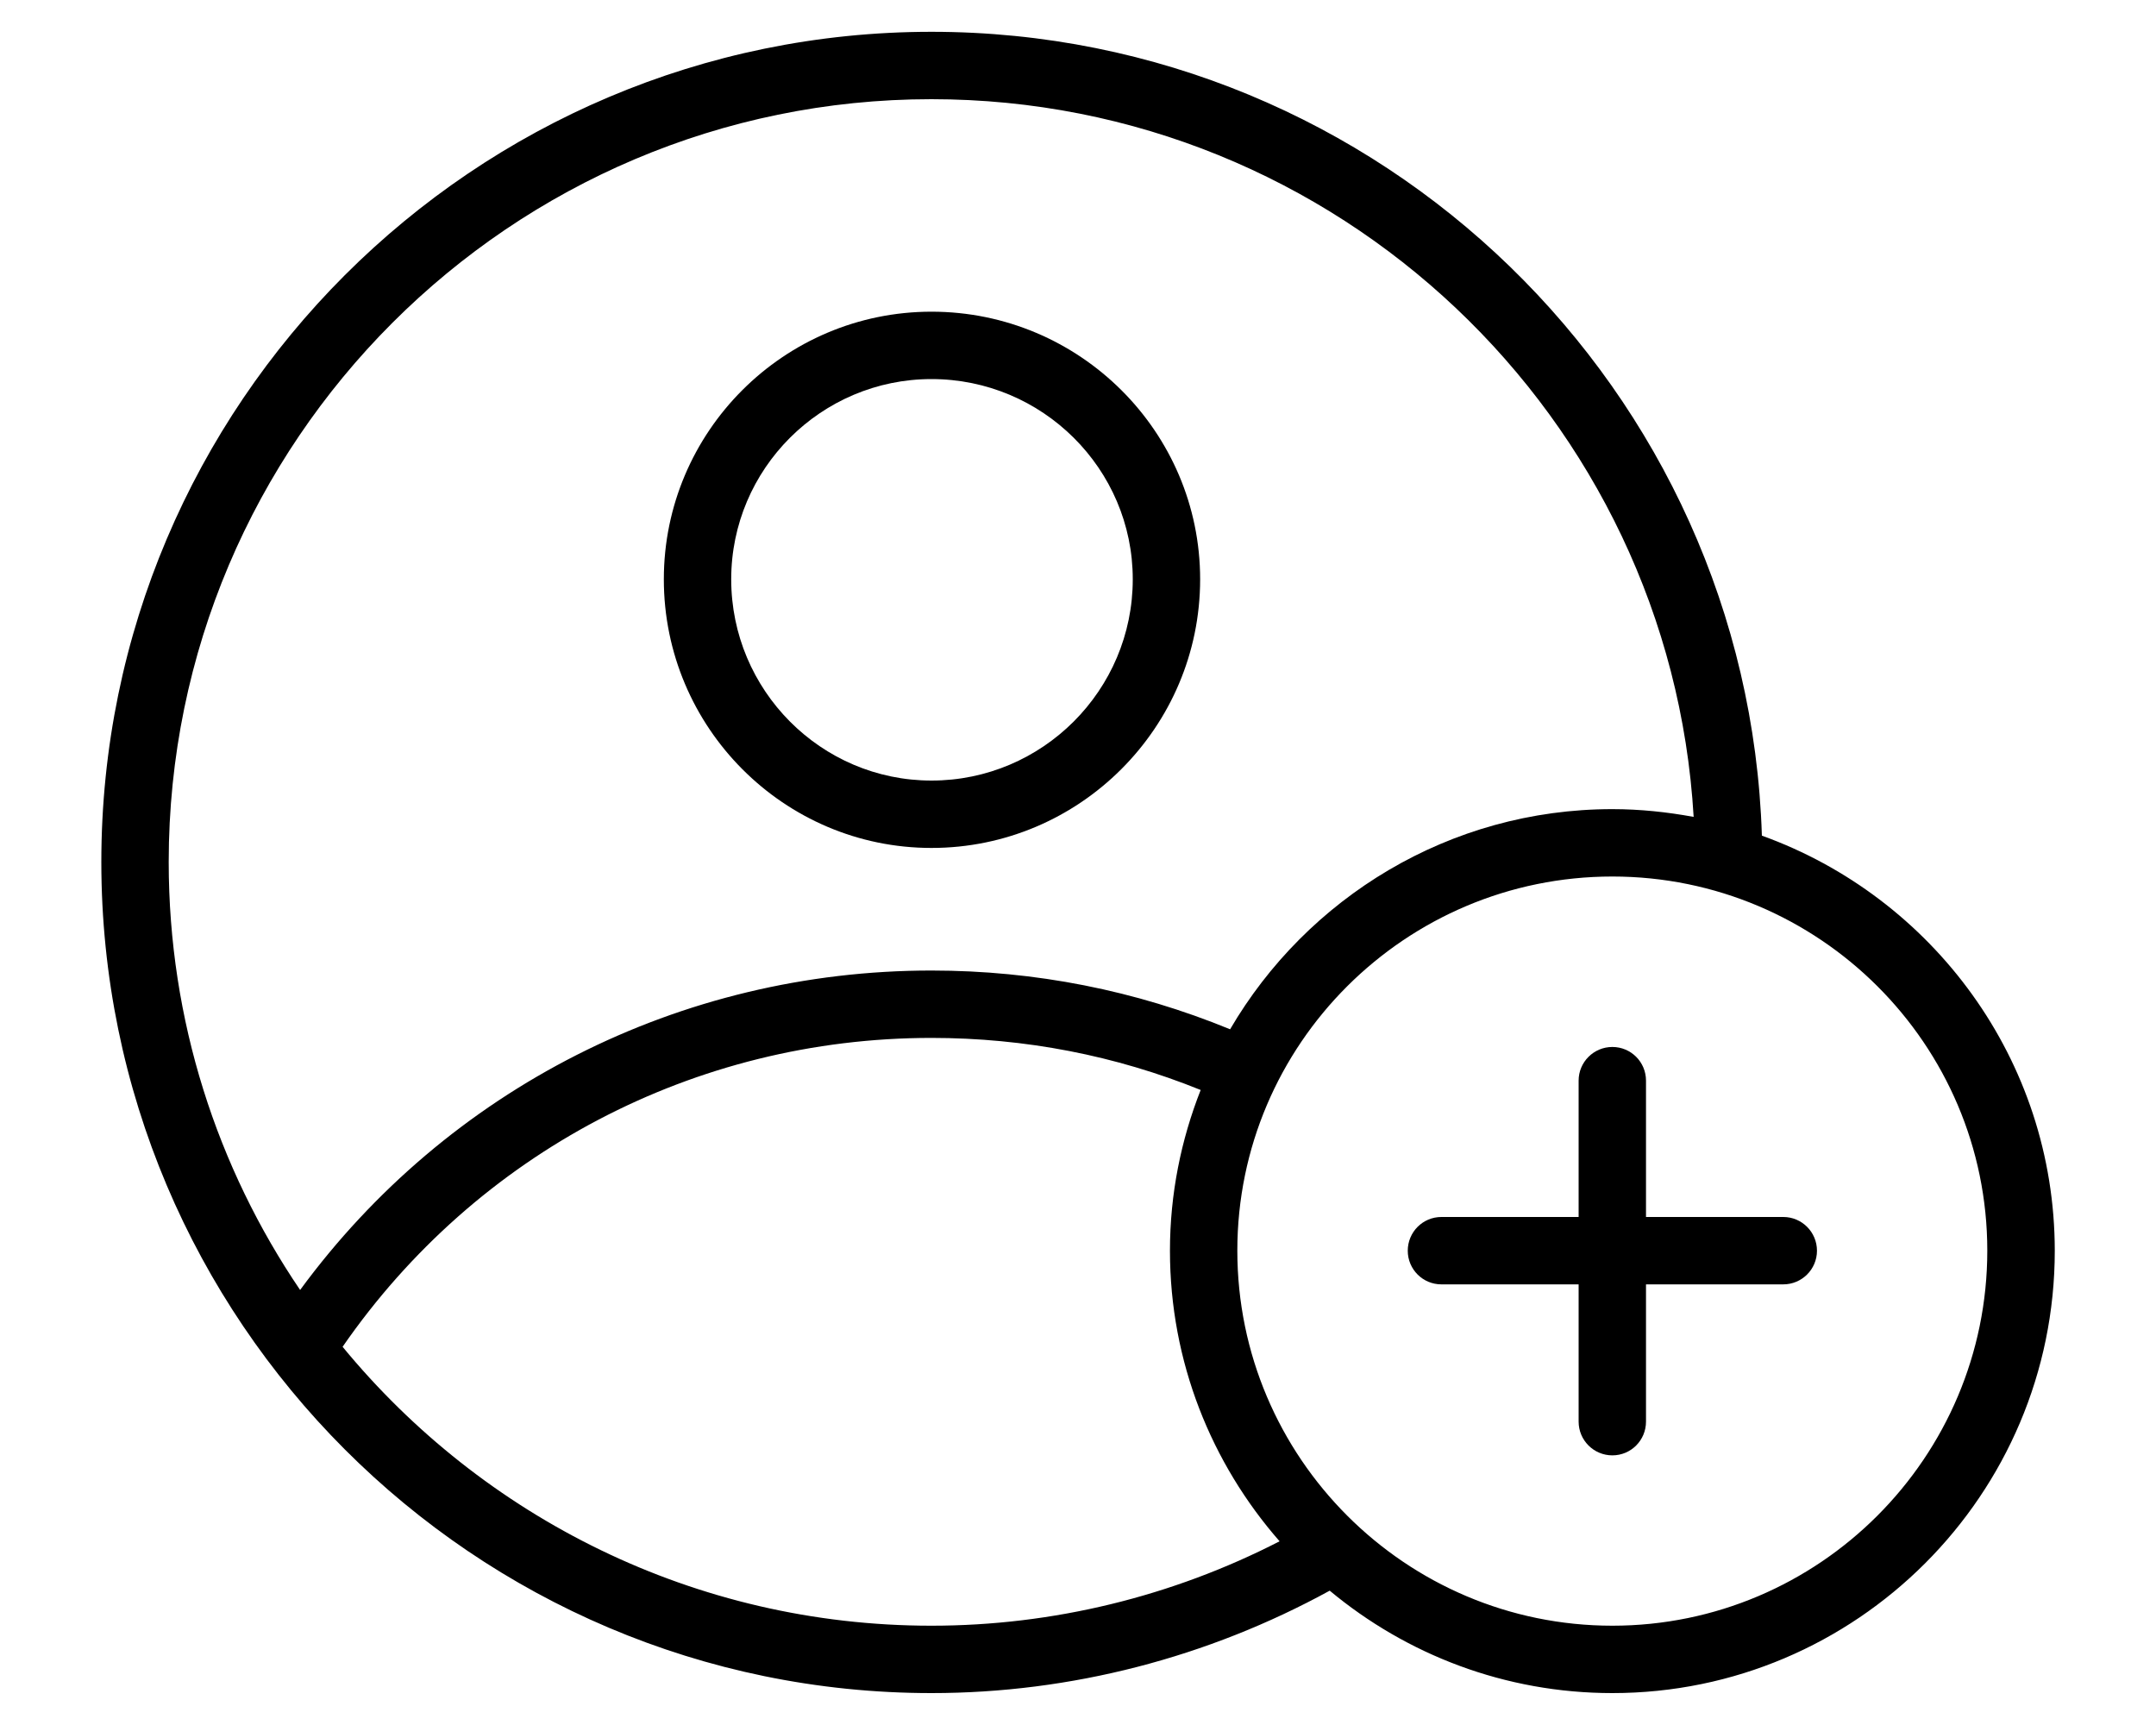 <svg width="20" height="16" viewBox="0 0 20 16" fill="none" xmlns="http://www.w3.org/2000/svg">
<path d="M8.641 7.865C10.014 7.865 11.133 6.747 11.133 5.373C11.133 4.004 10.015 2.891 8.641 2.891C7.272 2.891 6.158 4.004 6.158 5.373C6.158 6.747 7.272 7.865 8.641 7.865ZM8.641 3.516C9.67 3.516 10.508 4.349 10.508 5.373C10.508 6.402 9.67 7.24 8.641 7.24C7.616 7.24 6.783 6.402 6.783 5.373C6.783 4.349 7.617 3.516 8.641 3.516Z" fill="currentColor"/>
<path d="M16.344 7.751C16.214 3.617 12.809 0.295 8.641 0.295C4.395 0.295 0.94 3.749 0.94 7.995C0.94 12.246 4.395 15.704 8.641 15.704C9.934 15.704 11.205 15.373 12.335 14.754C13.046 15.346 13.96 15.704 14.957 15.704C17.22 15.704 19.061 13.863 19.061 11.601C19.06 9.829 17.925 8.32 16.344 7.751V7.751ZM8.64 0.92C12.406 0.92 15.494 3.87 15.711 7.577C15.466 7.532 15.215 7.505 14.957 7.505C13.444 7.505 12.123 8.329 11.411 9.547C10.534 9.187 9.604 9.002 8.64 9.002C6.308 9.002 4.151 10.102 2.784 11.965C2.015 10.832 1.565 9.465 1.565 7.995C1.565 4.094 4.739 0.92 8.64 0.92ZM3.178 12.492C4.421 10.695 6.444 9.627 8.64 9.627C9.509 9.627 10.347 9.79 11.138 10.11C10.956 10.572 10.853 11.074 10.853 11.601C10.853 12.632 11.238 13.574 11.87 14.296C10.874 14.808 9.766 15.079 8.64 15.079C6.444 15.079 4.477 14.071 3.178 12.492V12.492ZM14.957 15.079C13.038 15.079 11.478 13.518 11.478 11.6C11.478 9.686 13.038 8.13 14.957 8.13C16.875 8.13 18.435 9.686 18.435 11.6C18.435 13.518 16.875 15.079 14.957 15.079Z" fill="currentColor"/>
<path d="M16.543 11.288H15.269V10.023C15.269 9.851 15.13 9.711 14.957 9.711C14.784 9.711 14.644 9.851 14.644 10.023V11.288H13.371C13.198 11.288 13.059 11.428 13.059 11.601C13.059 11.773 13.198 11.913 13.371 11.913H14.644V13.186C14.644 13.359 14.784 13.499 14.957 13.499C15.13 13.499 15.269 13.359 15.269 13.186V11.913H16.542C16.715 11.913 16.855 11.773 16.855 11.601C16.855 11.428 16.715 11.288 16.543 11.288V11.288Z" fill="currentColor"/>
</svg>
